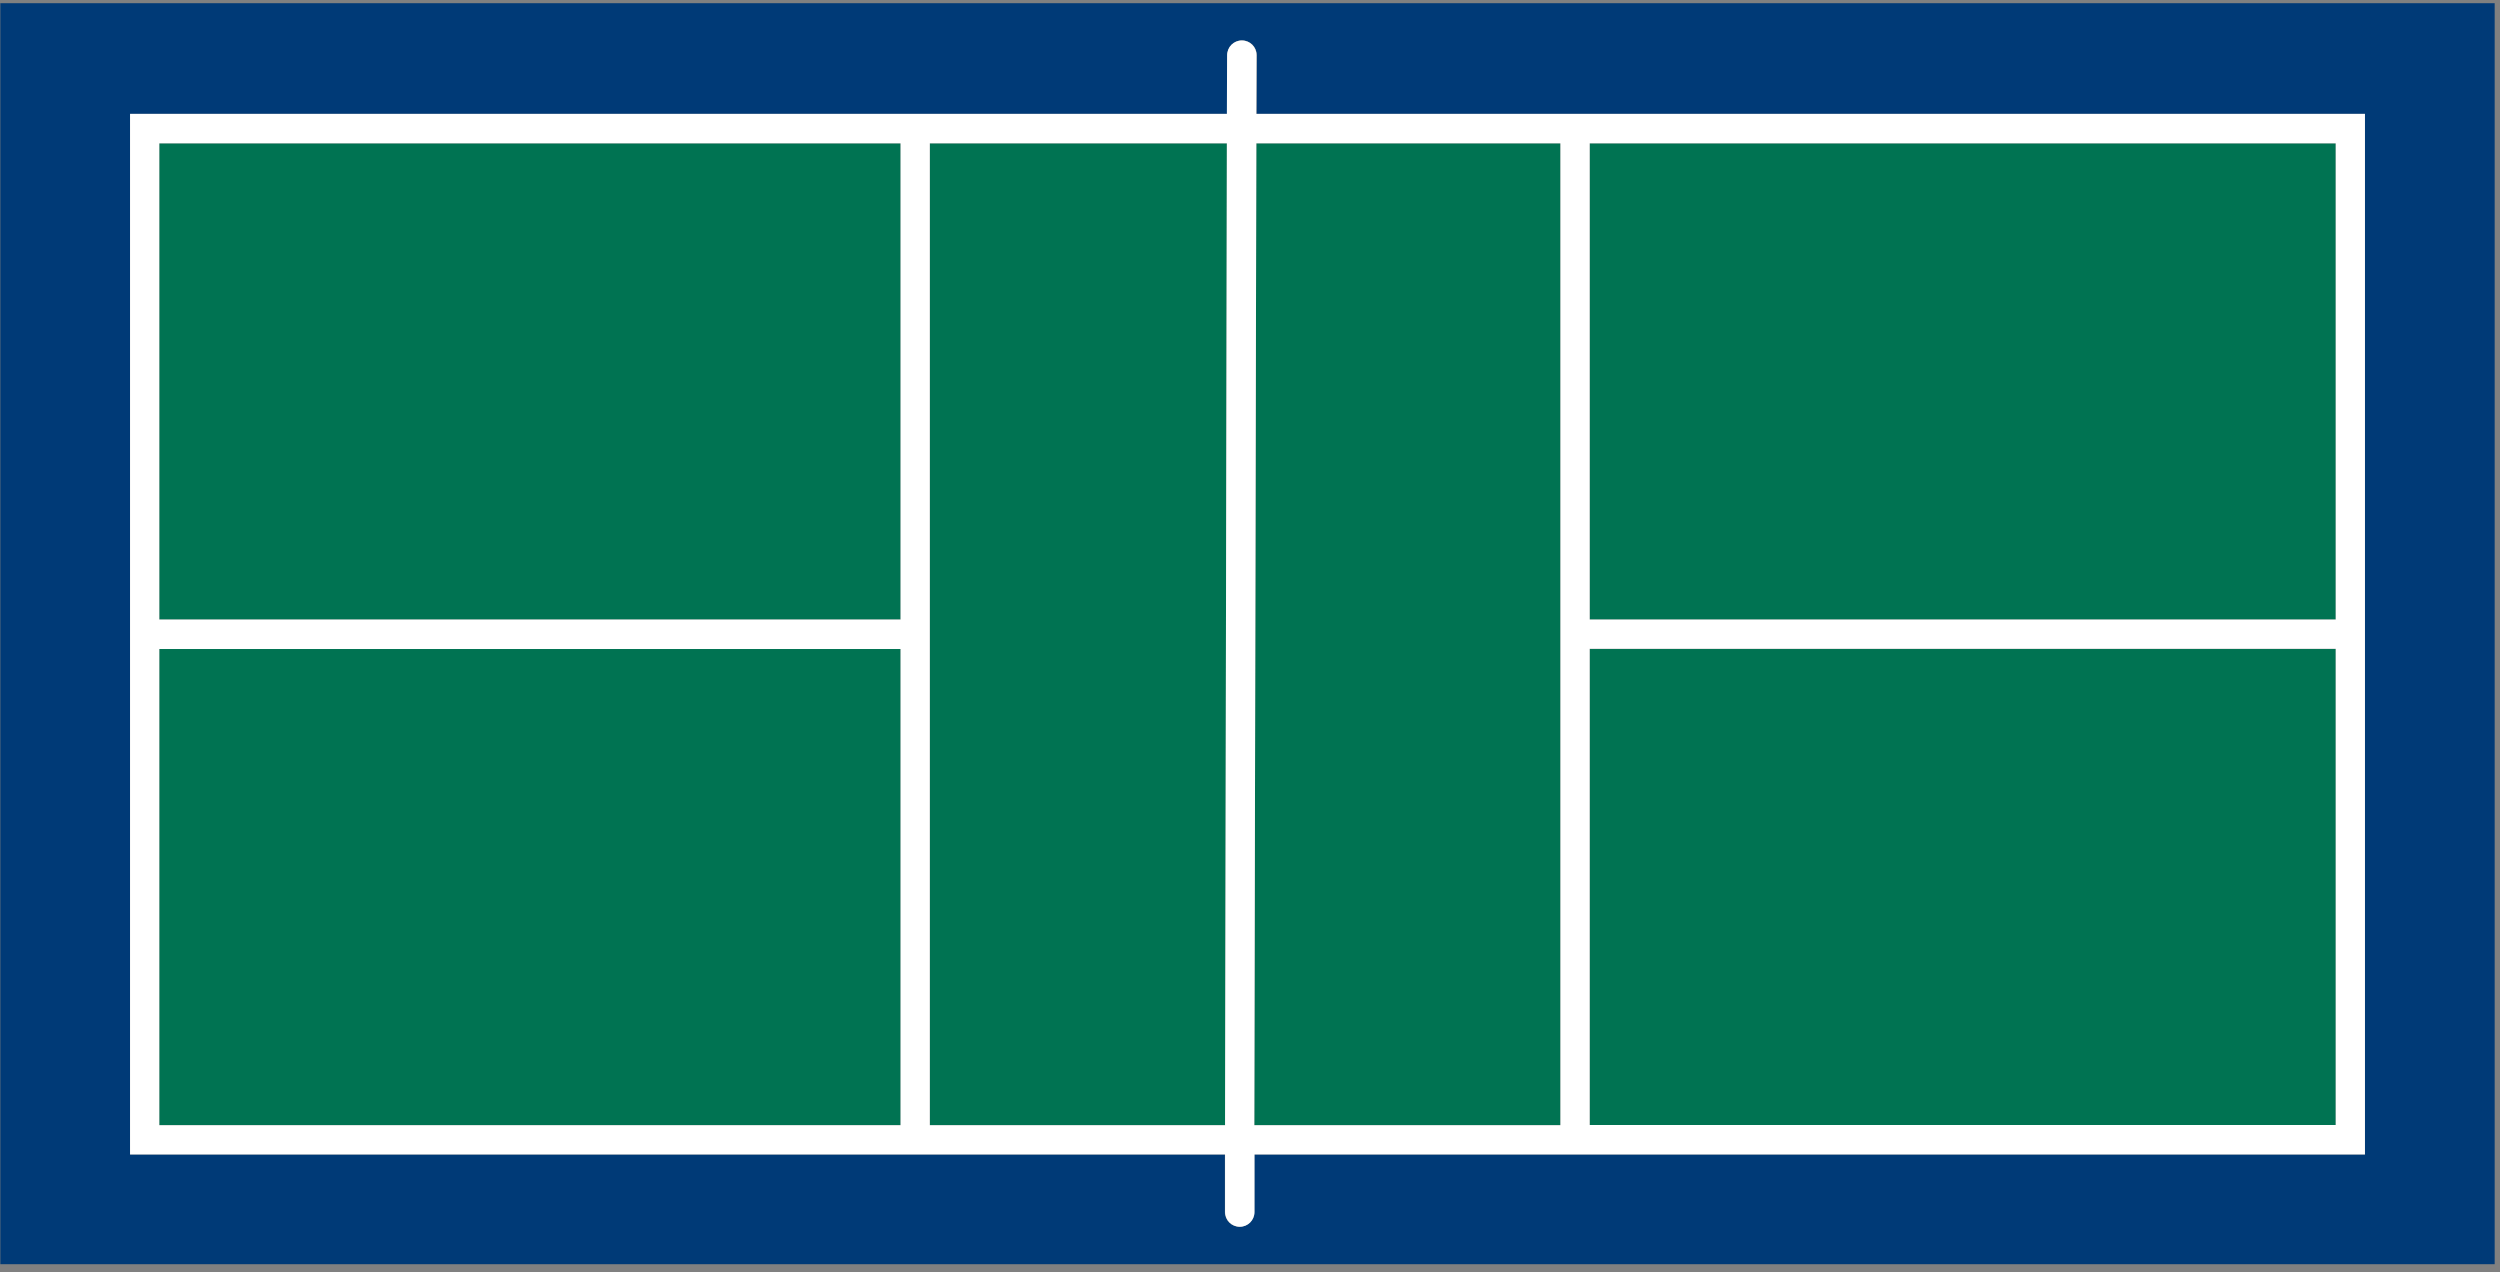 <svg version="1.0" preserveAspectRatio="xMidYMid meet" viewBox="0 92.25 375.75 191.25" zoomAndPan="magnify" xmlns:xlink="http://www.w3.org/1999/xlink" xmlns="http://www.w3.org/2000/svg" style="max-height: 500px" width="375.75" height="191.25"><rect x="0" y="92.25" width="375.75" height="191.25" fill="#808080" stroke="none"/><defs><clipPath id="2272692e56"><path clip-rule="nonzero" d="M 0 92.512 L 375 92.512 L 375 282.262 L 0 282.262 Z M 0 92.512"/></clipPath></defs><g clip-path="url(#2272692e56)"><path fill-rule="nonzero" fill-opacity="1" d="M 374.949 282.262 L 374.949 92.734 L 0.051 92.734 L 0.051 282.262 Z M 19.547 189.766 L 19.547 109.367 L 184.434 109.367 L 184.465 100.539 C 184.465 99.312 185.457 98.324 186.684 98.324 C 187.91 98.324 188.898 99.312 188.898 100.539 L 188.863 109.367 L 355.453 109.367 L 355.453 265.766 L 188.523 265.766 L 188.523 274.422 C 188.523 275.648 187.535 276.637 186.309 276.637 C 185.082 276.637 184.094 275.648 184.094 274.422 L 184.094 265.766 L 19.547 265.766 Z M 19.547 189.766" fill="#003a77"/></g><path fill-rule="nonzero" fill-opacity="1" d="M 351.059 261.371 L 238.93 261.371 L 238.93 189.797 L 351.059 189.797 Z M 351.059 261.371" fill="#007352"/><path fill-rule="nonzero" fill-opacity="1" d="M 234.531 189.766 L 234.531 113.797 L 188.828 113.797 L 188.523 261.371 L 234.531 261.371 Z M 234.531 189.766" fill="#007352"/><path fill-rule="nonzero" fill-opacity="1" d="M 184.125 261.371 L 184.398 113.797 L 139.75 113.797 L 139.75 261.371 Z M 184.125 261.371" fill="#007352"/><path fill-rule="nonzero" fill-opacity="1" d="M 135.355 261.371 L 23.941 261.371 L 23.941 189.797 L 135.355 189.797 Z M 135.355 261.371" fill="#007352"/><path fill-rule="nonzero" fill-opacity="1" d="M 351.059 185.367 L 238.93 185.367 L 238.93 113.797 L 351.059 113.797 Z M 351.059 185.367" fill="#007352"/><path fill-rule="nonzero" fill-opacity="1" d="M 135.355 185.367 L 23.941 185.367 L 23.941 113.797 L 135.355 113.797 Z M 135.355 185.367" fill="#007352"/><path fill-rule="nonzero" fill-opacity="1" d="M 184.125 265.766 L 184.125 274.422 C 184.125 275.648 185.113 276.637 186.34 276.637 C 187.566 276.637 188.555 275.648 188.555 274.422 L 188.555 265.766 L 355.453 265.766 L 355.453 109.367 L 188.828 109.367 L 188.863 100.539 C 188.863 99.312 187.875 98.324 186.648 98.324 C 185.422 98.324 184.434 99.312 184.434 100.539 L 184.398 109.367 L 19.547 109.367 L 19.547 265.766 Z M 238.93 113.797 L 351.059 113.797 L 351.059 185.367 L 238.93 185.367 Z M 351.059 189.766 L 351.059 261.336 L 238.93 261.336 L 238.93 189.766 Z M 188.828 113.797 L 234.531 113.797 L 234.531 261.371 L 188.523 261.371 Z M 139.75 113.797 L 184.398 113.797 L 184.125 261.371 L 139.75 261.371 Z M 23.941 113.797 L 135.355 113.797 L 135.355 185.367 L 23.941 185.367 Z M 23.941 261.371 L 23.941 189.797 L 135.355 189.797 L 135.355 261.371 Z M 23.941 261.371" fill="#ffffff"/></svg>